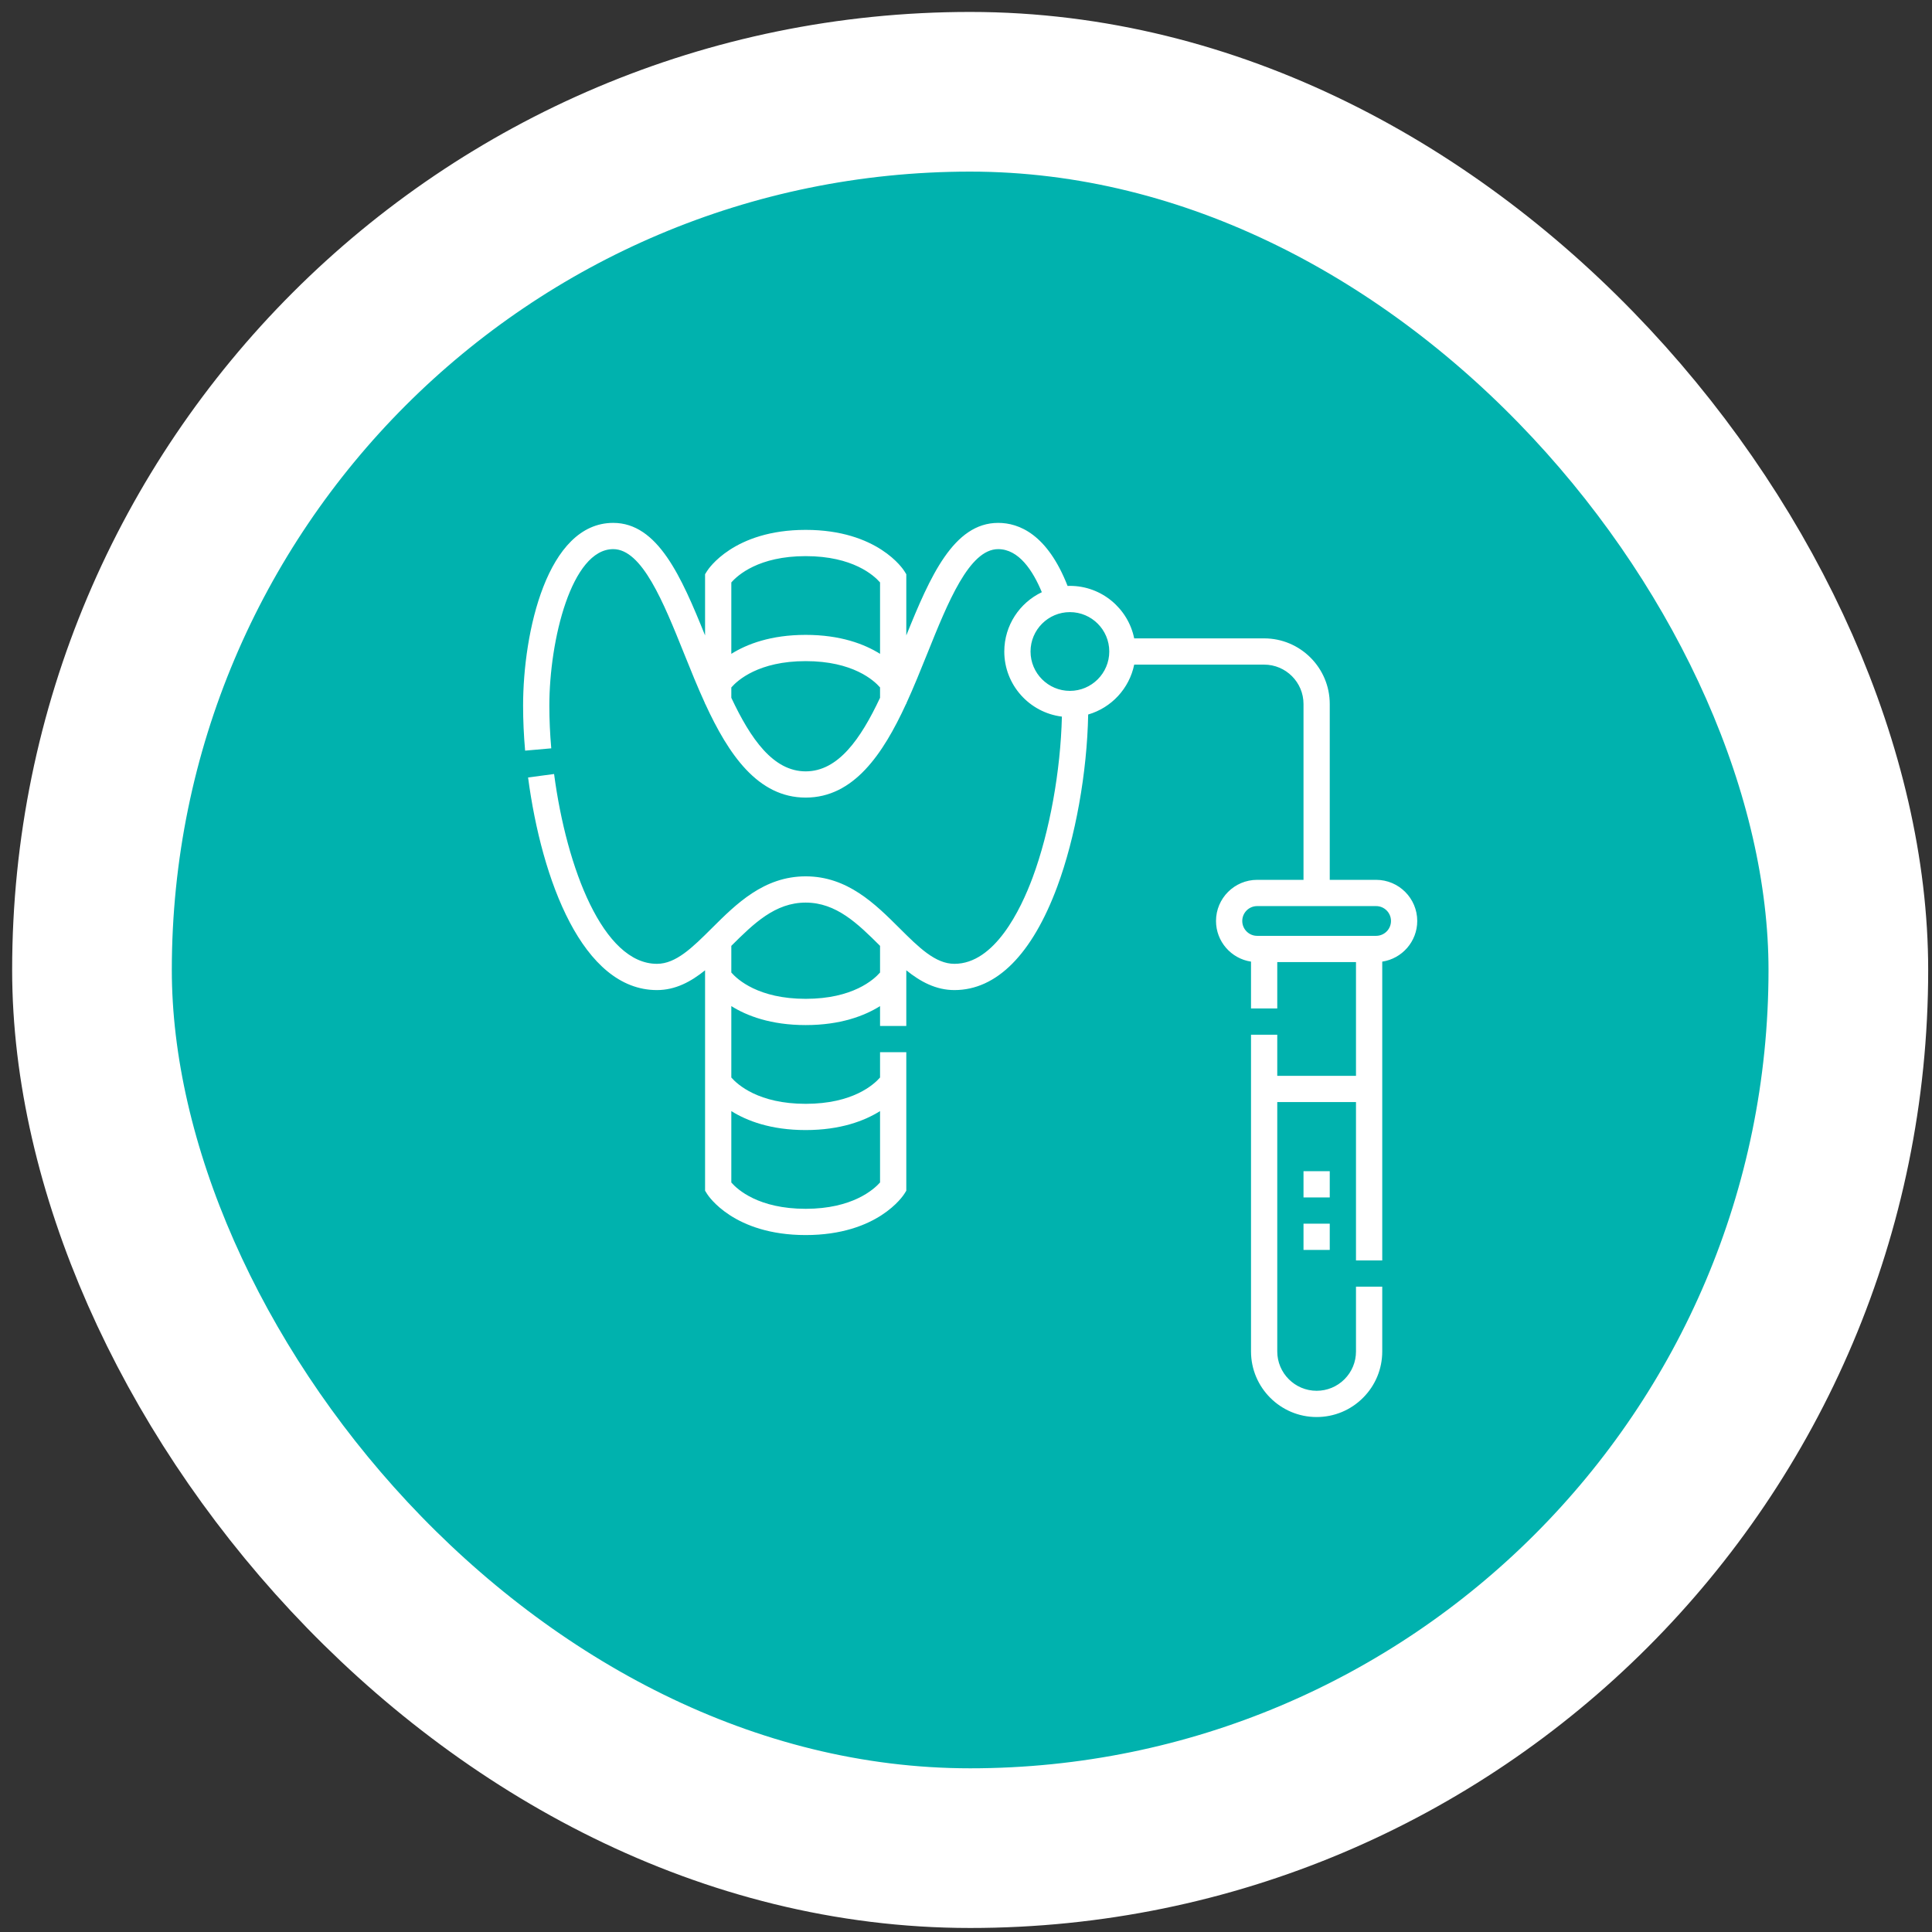 <svg width="121" height="121" viewBox="0 0 121 121" fill="none" xmlns="http://www.w3.org/2000/svg">
<rect x="0" y="0" width="121" height="121" fill="#333333" stroke="none"/>
<rect x="5.761" y="5.748" width="110" height="110" rx="55" fill="#00B2AE"/>
<rect x="5.761" y="5.748" width="110" height="110" rx="55" stroke="white" stroke-width="10"/>
<path d="M81.638 73.351H83.281V74.995H81.638V73.351Z" fill="white"/>
<path d="M81.638 76.638H83.281V78.282H81.638V76.638Z" fill="white"/>
<path d="M88.761 57.68C88.761 56.26 87.606 55.104 86.186 55.104H83.281V44.09C83.281 41.824 81.438 39.981 79.172 39.981H71.034C70.652 38.107 68.992 36.693 67.007 36.693C66.959 36.693 66.91 36.695 66.862 36.697C65.593 33.454 63.817 32.748 62.514 32.748C59.726 32.748 58.251 36.103 56.761 39.796V35.964L56.636 35.764C56.57 35.659 54.973 33.186 50.459 33.186C45.946 33.186 44.349 35.659 44.283 35.764L44.158 35.964V39.796C42.667 36.103 41.193 32.748 38.405 32.748C34.264 32.748 32.761 39.597 32.761 44.2C32.761 45.104 32.803 46.05 32.888 47.012L34.525 46.868C34.445 45.954 34.405 45.056 34.405 44.2C34.405 40.088 35.795 34.392 38.405 34.392C40.214 34.392 41.551 37.718 42.844 40.934C43.259 41.967 43.689 43.034 44.158 44.057V44.09H44.173C45.622 47.237 47.456 49.953 50.459 49.953C53.463 49.953 55.297 47.237 56.745 44.09H56.761V44.057C57.23 43.034 57.659 41.967 58.075 40.934C59.368 37.718 60.705 34.392 62.514 34.392C63.803 34.392 64.684 35.726 65.249 37.089C63.86 37.75 62.898 39.166 62.898 40.803C62.898 42.899 64.476 44.632 66.506 44.881C66.424 48.29 65.738 52.09 64.675 54.955C63.926 56.975 62.292 60.364 59.775 60.364C58.578 60.364 57.539 59.33 56.337 58.133C54.809 56.611 53.076 54.885 50.459 54.885C47.843 54.885 46.11 56.611 44.582 58.133C43.379 59.33 42.341 60.364 41.144 60.364C37.783 60.364 35.486 54.393 34.702 48.476L33.073 48.692C33.926 55.129 36.494 62.008 41.144 62.008C42.301 62.008 43.271 61.484 44.158 60.769V74.573L44.283 74.773C44.349 74.878 45.946 77.351 50.459 77.351C54.973 77.351 56.57 74.878 56.636 74.773L56.761 74.573V65.899H55.117V67.483C54.725 67.932 53.404 69.132 50.459 69.132C47.507 69.132 46.187 67.926 45.802 67.484V63.012C46.777 63.621 48.276 64.2 50.459 64.2C52.642 64.2 54.142 63.621 55.117 63.012V64.255H56.761V60.769C57.648 61.484 58.618 62.008 59.775 62.008C62.416 62.008 64.643 59.767 66.216 55.527C67.356 52.455 68.085 48.375 68.152 44.749C69.605 44.327 70.729 43.123 71.034 41.625H79.172C80.531 41.625 81.638 42.731 81.638 44.09V55.104H78.733C77.313 55.104 76.158 56.26 76.158 57.68C76.158 58.969 77.111 60.04 78.35 60.226V63.159H79.994V60.255H84.925V67.378H79.994V64.803H78.35V84.638C78.35 86.904 80.193 88.748 82.459 88.748C83.557 88.748 84.588 88.32 85.365 87.544C86.141 86.768 86.569 85.736 86.569 84.638V80.584H84.925V84.638C84.925 85.297 84.669 85.916 84.203 86.382C83.737 86.848 83.118 87.104 82.459 87.104C81.1 87.104 79.994 85.998 79.994 84.638V69.022H84.925V78.94H86.569V60.226C87.808 60.04 88.761 58.969 88.761 57.68ZM50.459 34.83C53.41 34.83 54.731 36.035 55.117 36.477V40.95C54.142 40.34 52.642 39.762 50.459 39.762C48.276 39.762 46.777 40.34 45.802 40.95V36.479C46.195 36.028 47.517 34.83 50.459 34.83ZM50.459 48.31C48.425 48.31 47.013 46.279 45.802 43.702V43.054C46.194 42.605 47.515 41.406 50.459 41.406C53.412 41.406 54.732 42.611 55.117 43.053V43.703C53.906 46.279 52.494 48.31 50.459 48.31ZM50.459 70.775C52.642 70.775 54.142 70.197 55.117 69.588V74.057C54.728 74.495 53.386 75.707 50.459 75.707C47.509 75.707 46.188 74.502 45.802 74.06V69.588C46.777 70.197 48.276 70.775 50.459 70.775ZM50.459 62.556C47.507 62.556 46.187 61.35 45.802 60.909V59.238C47.21 57.836 48.549 56.529 50.459 56.529C52.37 56.529 53.709 57.836 55.117 59.238V60.908C54.725 61.357 53.404 62.556 50.459 62.556ZM67.007 43.269C65.648 43.269 64.542 42.163 64.542 40.803C64.542 39.443 65.648 38.337 67.007 38.337C68.367 38.337 69.473 39.443 69.473 40.803C69.473 42.163 68.367 43.269 67.007 43.269ZM86.186 58.611H78.733C78.22 58.611 77.802 58.193 77.802 57.68C77.802 57.166 78.22 56.748 78.733 56.748H86.186C86.699 56.748 87.117 57.166 87.117 57.68C87.117 58.193 86.699 58.611 86.186 58.611Z" fill="white"/>
</svg>
